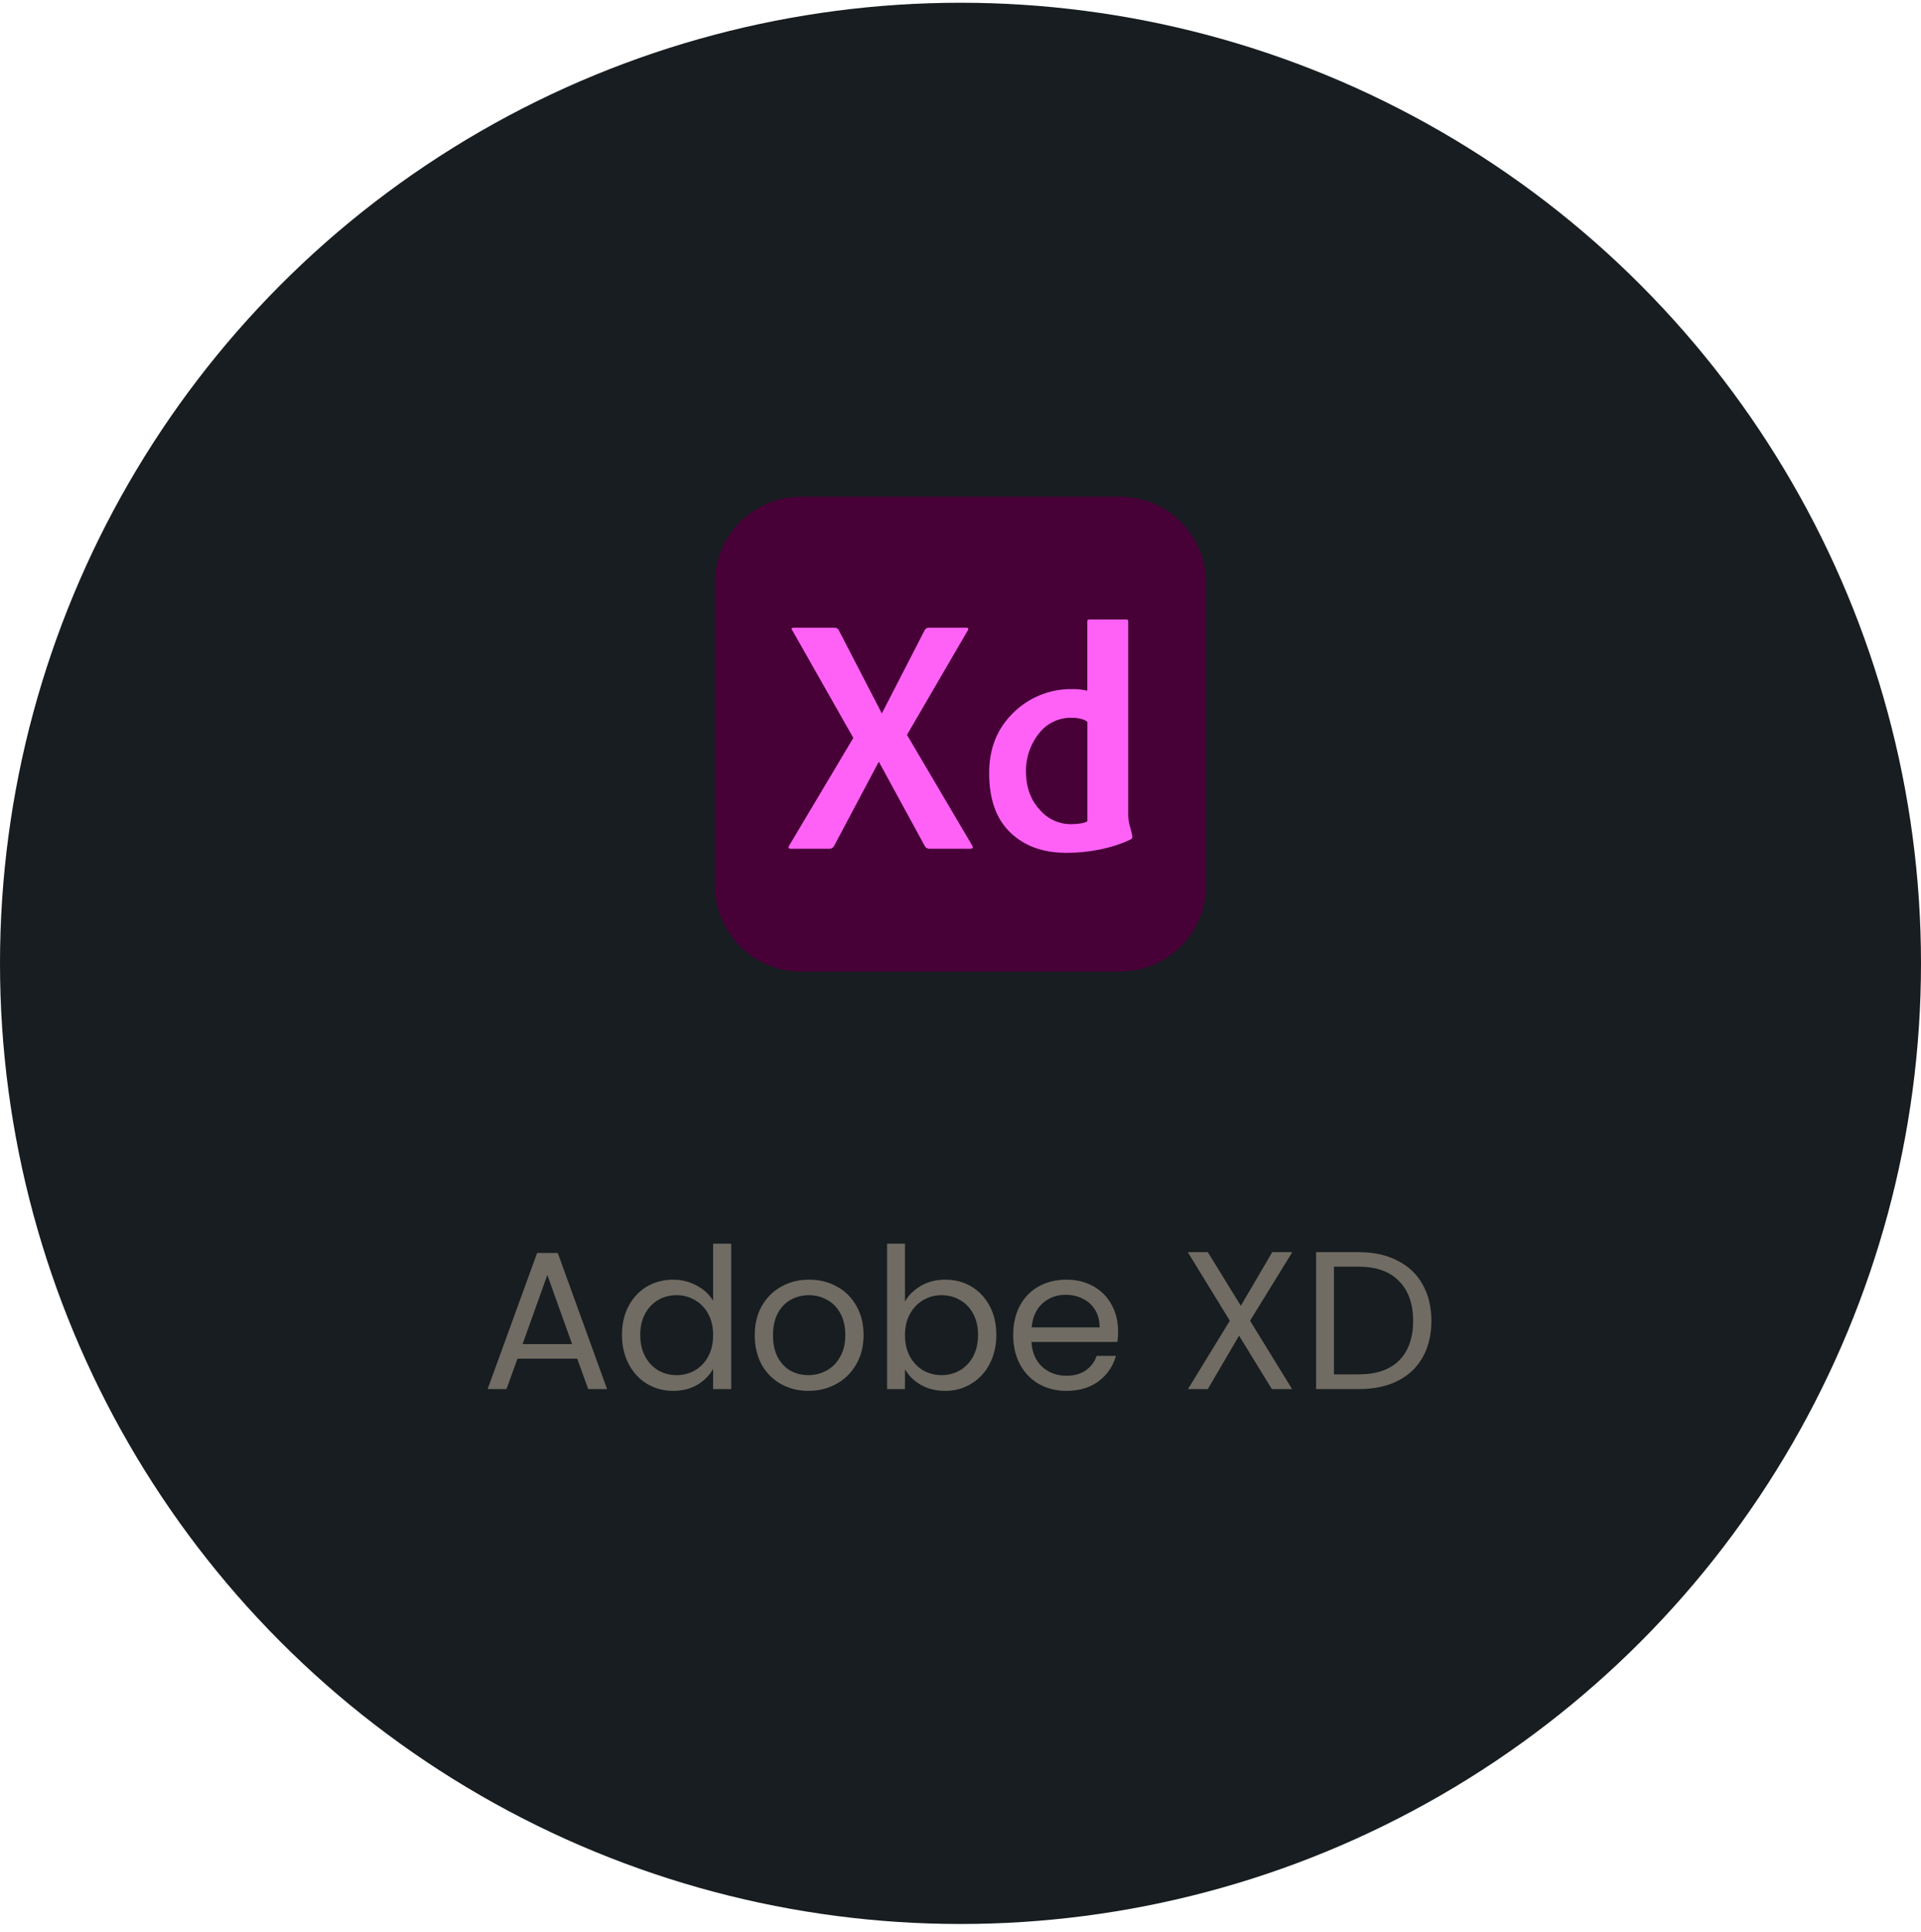 <svg width="176" height="177" viewBox="0 0 176 177" fill="none" xmlns="http://www.w3.org/2000/svg">
<circle cx="88" cy="88.252" r="88" fill="#171D20"/>
<path d="M102.625 45.502H73.375C69.026 45.502 65.5 49.028 65.5 53.377V81.127C65.5 85.476 69.026 89.002 73.375 89.002H102.625C106.974 89.002 110.5 85.476 110.5 81.127V53.377C110.5 49.028 106.974 45.502 102.625 45.502Z" fill="#470137"/>
<path d="M88.632 57.809L83.097 67.319L89.062 77.444C89.183 77.651 89.131 77.752 88.908 77.752H85.188C85.096 77.762 85.003 77.743 84.921 77.7C84.84 77.656 84.773 77.588 84.73 77.506L80.532 69.806H80.5L76.413 77.506C76.375 77.58 76.318 77.641 76.248 77.684C76.178 77.728 76.098 77.751 76.015 77.752H72.438C72.234 77.752 72.194 77.651 72.316 77.444L78.181 67.597L72.594 57.748C72.472 57.584 72.513 57.502 72.715 57.502H76.443C76.523 57.496 76.603 57.514 76.673 57.552C76.743 57.59 76.802 57.648 76.84 57.718L80.778 65.326H80.808L84.725 57.718C84.763 57.648 84.821 57.59 84.891 57.552C84.961 57.514 85.041 57.497 85.12 57.502H88.51C88.735 57.502 88.775 57.605 88.632 57.809ZM97.726 78.127C95.551 78.127 93.877 77.51 92.577 76.278C91.278 75.046 90.625 73.226 90.625 70.814C90.625 68.623 91.324 66.823 92.722 65.414C93.437 64.674 94.296 64.089 95.247 63.696C96.198 63.302 97.22 63.109 98.249 63.127C98.71 63.119 99.169 63.168 99.618 63.273V56.928C99.615 56.904 99.617 56.88 99.624 56.857C99.632 56.835 99.644 56.814 99.661 56.797C99.678 56.78 99.699 56.767 99.722 56.759C99.744 56.751 99.768 56.749 99.792 56.752H103.22C103.315 56.752 103.364 56.81 103.364 56.928V74.694C103.364 75.444 103.688 76.083 103.739 76.631C103.749 76.685 103.74 76.741 103.714 76.789C103.687 76.838 103.644 76.875 103.593 76.895C101.911 77.716 99.706 78.127 97.726 78.127ZM99.625 75.223V66.153C99.504 65.939 98.859 65.752 98.198 65.752C97.652 65.738 97.11 65.846 96.611 66.068C96.111 66.29 95.668 66.621 95.313 67.036C94.448 68.049 93.981 69.342 94 70.674C94 72.316 94.563 73.441 95.296 74.223C95.642 74.621 96.069 74.94 96.548 75.16C97.027 75.381 97.547 75.497 98.075 75.502C98.774 75.502 99.459 75.397 99.625 75.223Z" fill="#FF61F6"/>
<path d="M52.883 124.462H47.411L46.403 127.252H44.675L49.211 114.778H51.101L55.619 127.252H53.891L52.883 124.462ZM52.415 123.13L50.147 116.794L47.879 123.13H52.415ZM56.984 122.284C56.984 121.276 57.188 120.394 57.596 119.638C58.004 118.87 58.562 118.276 59.27 117.856C59.99 117.436 60.794 117.226 61.682 117.226C62.45 117.226 63.164 117.406 63.824 117.766C64.484 118.114 64.988 118.576 65.336 119.152V113.932H66.992V127.252H65.336V125.398C65.012 125.986 64.532 126.472 63.896 126.856C63.26 127.228 62.516 127.414 61.664 127.414C60.788 127.414 59.99 127.198 59.27 126.766C58.562 126.334 58.004 125.728 57.596 124.948C57.188 124.168 56.984 123.28 56.984 122.284ZM65.336 122.302C65.336 121.558 65.186 120.91 64.886 120.358C64.586 119.806 64.178 119.386 63.662 119.098C63.158 118.798 62.6 118.648 61.988 118.648C61.376 118.648 60.818 118.792 60.314 119.08C59.81 119.368 59.408 119.788 59.108 120.34C58.808 120.892 58.658 121.54 58.658 122.284C58.658 123.04 58.808 123.7 59.108 124.264C59.408 124.816 59.81 125.242 60.314 125.542C60.818 125.83 61.376 125.974 61.988 125.974C62.6 125.974 63.158 125.83 63.662 125.542C64.178 125.242 64.586 124.816 64.886 124.264C65.186 123.7 65.336 123.046 65.336 122.302ZM74.062 127.414C73.138 127.414 72.298 127.204 71.542 126.784C70.798 126.364 70.21 125.77 69.778 125.002C69.358 124.222 69.148 123.322 69.148 122.302C69.148 121.294 69.364 120.406 69.796 119.638C70.24 118.858 70.84 118.264 71.596 117.856C72.352 117.436 73.198 117.226 74.134 117.226C75.07 117.226 75.916 117.436 76.672 117.856C77.428 118.264 78.022 118.852 78.454 119.62C78.898 120.388 79.12 121.282 79.12 122.302C79.12 123.322 78.892 124.222 78.436 125.002C77.992 125.77 77.386 126.364 76.618 126.784C75.85 127.204 74.998 127.414 74.062 127.414ZM74.062 125.974C74.65 125.974 75.202 125.836 75.718 125.56C76.234 125.284 76.648 124.87 76.96 124.318C77.284 123.766 77.446 123.094 77.446 122.302C77.446 121.51 77.29 120.838 76.978 120.286C76.666 119.734 76.258 119.326 75.754 119.062C75.25 118.786 74.704 118.648 74.116 118.648C73.516 118.648 72.964 118.786 72.46 119.062C71.968 119.326 71.572 119.734 71.272 120.286C70.972 120.838 70.822 121.51 70.822 122.302C70.822 123.106 70.966 123.784 71.254 124.336C71.554 124.888 71.95 125.302 72.442 125.578C72.934 125.842 73.474 125.974 74.062 125.974ZM82.912 119.224C83.248 118.636 83.74 118.156 84.388 117.784C85.036 117.412 85.774 117.226 86.602 117.226C87.49 117.226 88.288 117.436 88.996 117.856C89.704 118.276 90.262 118.87 90.67 119.638C91.078 120.394 91.282 121.276 91.282 122.284C91.282 123.28 91.078 124.168 90.67 124.948C90.262 125.728 89.698 126.334 88.978 126.766C88.27 127.198 87.478 127.414 86.602 127.414C85.75 127.414 85 127.228 84.352 126.856C83.716 126.484 83.236 126.01 82.912 125.434V127.252H81.274V113.932H82.912V119.224ZM89.608 122.284C89.608 121.54 89.458 120.892 89.158 120.34C88.858 119.788 88.45 119.368 87.934 119.08C87.43 118.792 86.872 118.648 86.26 118.648C85.66 118.648 85.102 118.798 84.586 119.098C84.082 119.386 83.674 119.812 83.362 120.376C83.062 120.928 82.912 121.57 82.912 122.302C82.912 123.046 83.062 123.7 83.362 124.264C83.674 124.816 84.082 125.242 84.586 125.542C85.102 125.83 85.66 125.974 86.26 125.974C86.872 125.974 87.43 125.83 87.934 125.542C88.45 125.242 88.858 124.816 89.158 124.264C89.458 123.7 89.608 123.04 89.608 122.284ZM102.438 121.942C102.438 122.254 102.42 122.584 102.384 122.932H94.5C94.56 123.904 94.89 124.666 95.49 125.218C96.102 125.758 96.84 126.028 97.704 126.028C98.412 126.028 99 125.866 99.468 125.542C99.948 125.206 100.284 124.762 100.476 124.21H102.24C101.976 125.158 101.448 125.932 100.656 126.532C99.864 127.12 98.88 127.414 97.704 127.414C96.768 127.414 95.928 127.204 95.184 126.784C94.452 126.364 93.876 125.77 93.456 125.002C93.036 124.222 92.826 123.322 92.826 122.302C92.826 121.282 93.03 120.388 93.438 119.62C93.846 118.852 94.416 118.264 95.148 117.856C95.892 117.436 96.744 117.226 97.704 117.226C98.64 117.226 99.468 117.43 100.188 117.838C100.908 118.246 101.46 118.81 101.844 119.53C102.24 120.238 102.438 121.042 102.438 121.942ZM100.746 121.6C100.746 120.976 100.608 120.442 100.332 119.998C100.056 119.542 99.678 119.2 99.198 118.972C98.73 118.732 98.208 118.612 97.632 118.612C96.804 118.612 96.096 118.876 95.508 119.404C94.932 119.932 94.602 120.664 94.518 121.6H100.746ZM114.529 120.988L118.381 127.252H116.527L113.521 122.356L110.659 127.252H108.841L112.675 120.988L108.823 114.706H110.659L113.683 119.62L116.563 114.706H118.399L114.529 120.988ZM124.484 114.706C125.852 114.706 127.034 114.964 128.03 115.48C129.038 115.984 129.806 116.71 130.334 117.658C130.874 118.606 131.144 119.722 131.144 121.006C131.144 122.29 130.874 123.406 130.334 124.354C129.806 125.29 129.038 126.01 128.03 126.514C127.034 127.006 125.852 127.252 124.484 127.252H120.578V114.706H124.484ZM124.484 125.902C126.104 125.902 127.34 125.476 128.192 124.624C129.044 123.76 129.47 122.554 129.47 121.006C129.47 119.446 129.038 118.228 128.174 117.352C127.322 116.476 126.092 116.038 124.484 116.038H122.216V125.902H124.484Z" fill="#706C63"/>
</svg>
